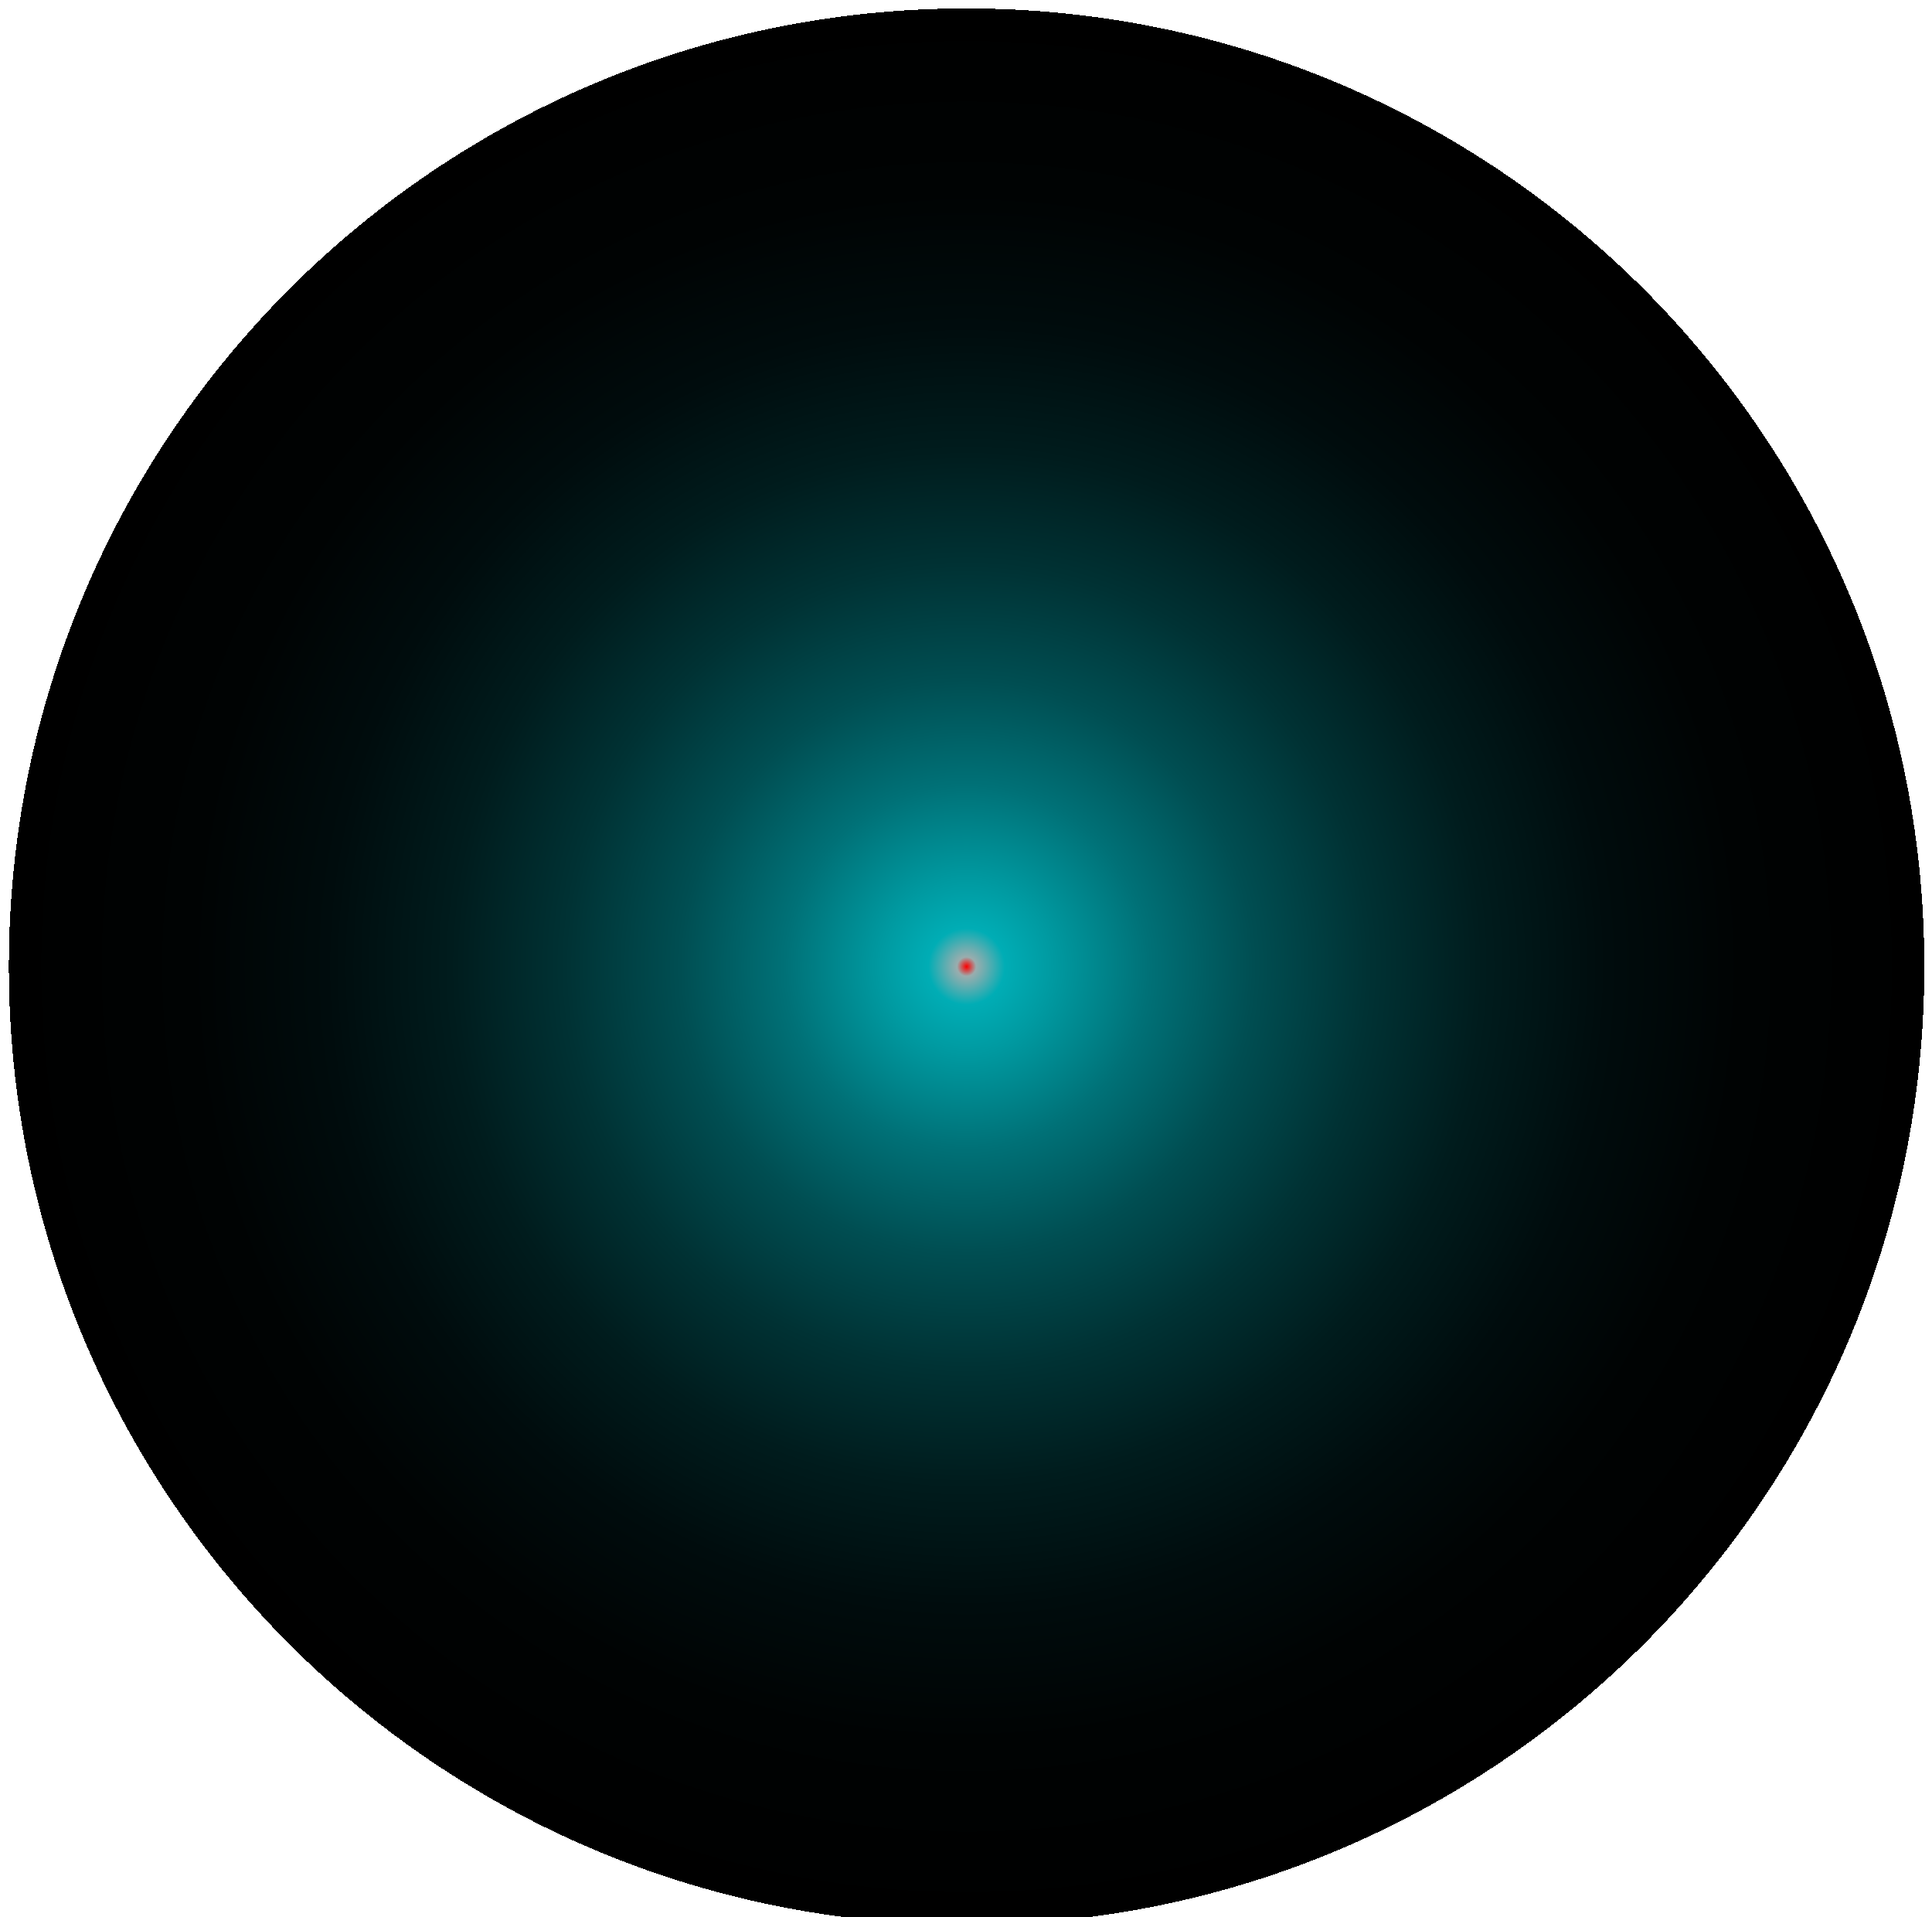 <svg width="1013" height="1005" viewBox="0 0 1013 1005" fill="none" xmlns="http://www.w3.org/2000/svg">
<g style="mix-blend-mode:screen" filter="url(#filter0_d_2_11)">
<path d="M1008.98 502.686C1008.98 780.117 784.15 1005 506.806 1005C229.461 1005 4.641 780.117 4.641 502.686C4.641 225.255 229.45 0.426 506.806 0.426C784.161 0.426 1008.98 225.287 1008.98 502.686Z" fill="url(#paint0_radial_2_11)" style="mix-blend-mode:screen" shape-rendering="crispEdges"/>
<path d="M1008.48 502.686C1008.48 779.841 783.874 1004.5 506.806 1004.5C229.737 1004.5 5.141 779.841 5.141 502.686C5.141 225.531 229.726 0.926 506.806 0.926C783.885 0.926 1008.48 225.563 1008.48 502.686Z" stroke="black" shape-rendering="crispEdges"/>
</g>
<defs>
<filter id="filter0_d_2_11" x="0.641" y="0.426" width="1012.34" height="1012.57" filterUnits="userSpaceOnUse" color-interpolation-filters="sRGB">
<feFlood flood-opacity="0" result="BackgroundImageFix"/>
<feColorMatrix in="SourceAlpha" type="matrix" values="0 0 0 0 0 0 0 0 0 0 0 0 0 0 0 0 0 0 127 0" result="hardAlpha"/>
<feOffset dy="4"/>
<feGaussianBlur stdDeviation="2"/>
<feComposite in2="hardAlpha" operator="out"/>
<feColorMatrix type="matrix" values="0 0 0 0 0 0 0 0 0 0 0 0 0 0 0 0 0 0 0.25 0"/>
<feBlend mode="normal" in2="BackgroundImageFix" result="effect1_dropShadow_2_11"/>
<feBlend mode="normal" in="SourceGraphic" in2="effect1_dropShadow_2_11" result="shape"/>
</filter>
<radialGradient id="paint0_radial_2_11" cx="0" cy="0" r="1" gradientUnits="userSpaceOnUse" gradientTransform="translate(506.806 502.708) scale(502.164 502.282)">
<stop stop-color="#FC0000"/>
<stop offset="0.01" stop-color="#9AADAE"/>
<stop offset="0.02" stop-color="#69ADB0"/>
<stop offset="0.04" stop-color="#00ADB5"/>
<stop offset="0.09" stop-color="#009AA1"/>
<stop offset="0.19" stop-color="#007177"/>
<stop offset="0.3" stop-color="#004E52"/>
<stop offset="0.42" stop-color="#003234"/>
<stop offset="0.54" stop-color="#001C1D"/>
<stop offset="0.67" stop-color="#000C0D"/>
<stop offset="0.81" stop-color="#000303"/>
<stop offset="1"/>
</radialGradient>
</defs>
</svg>
